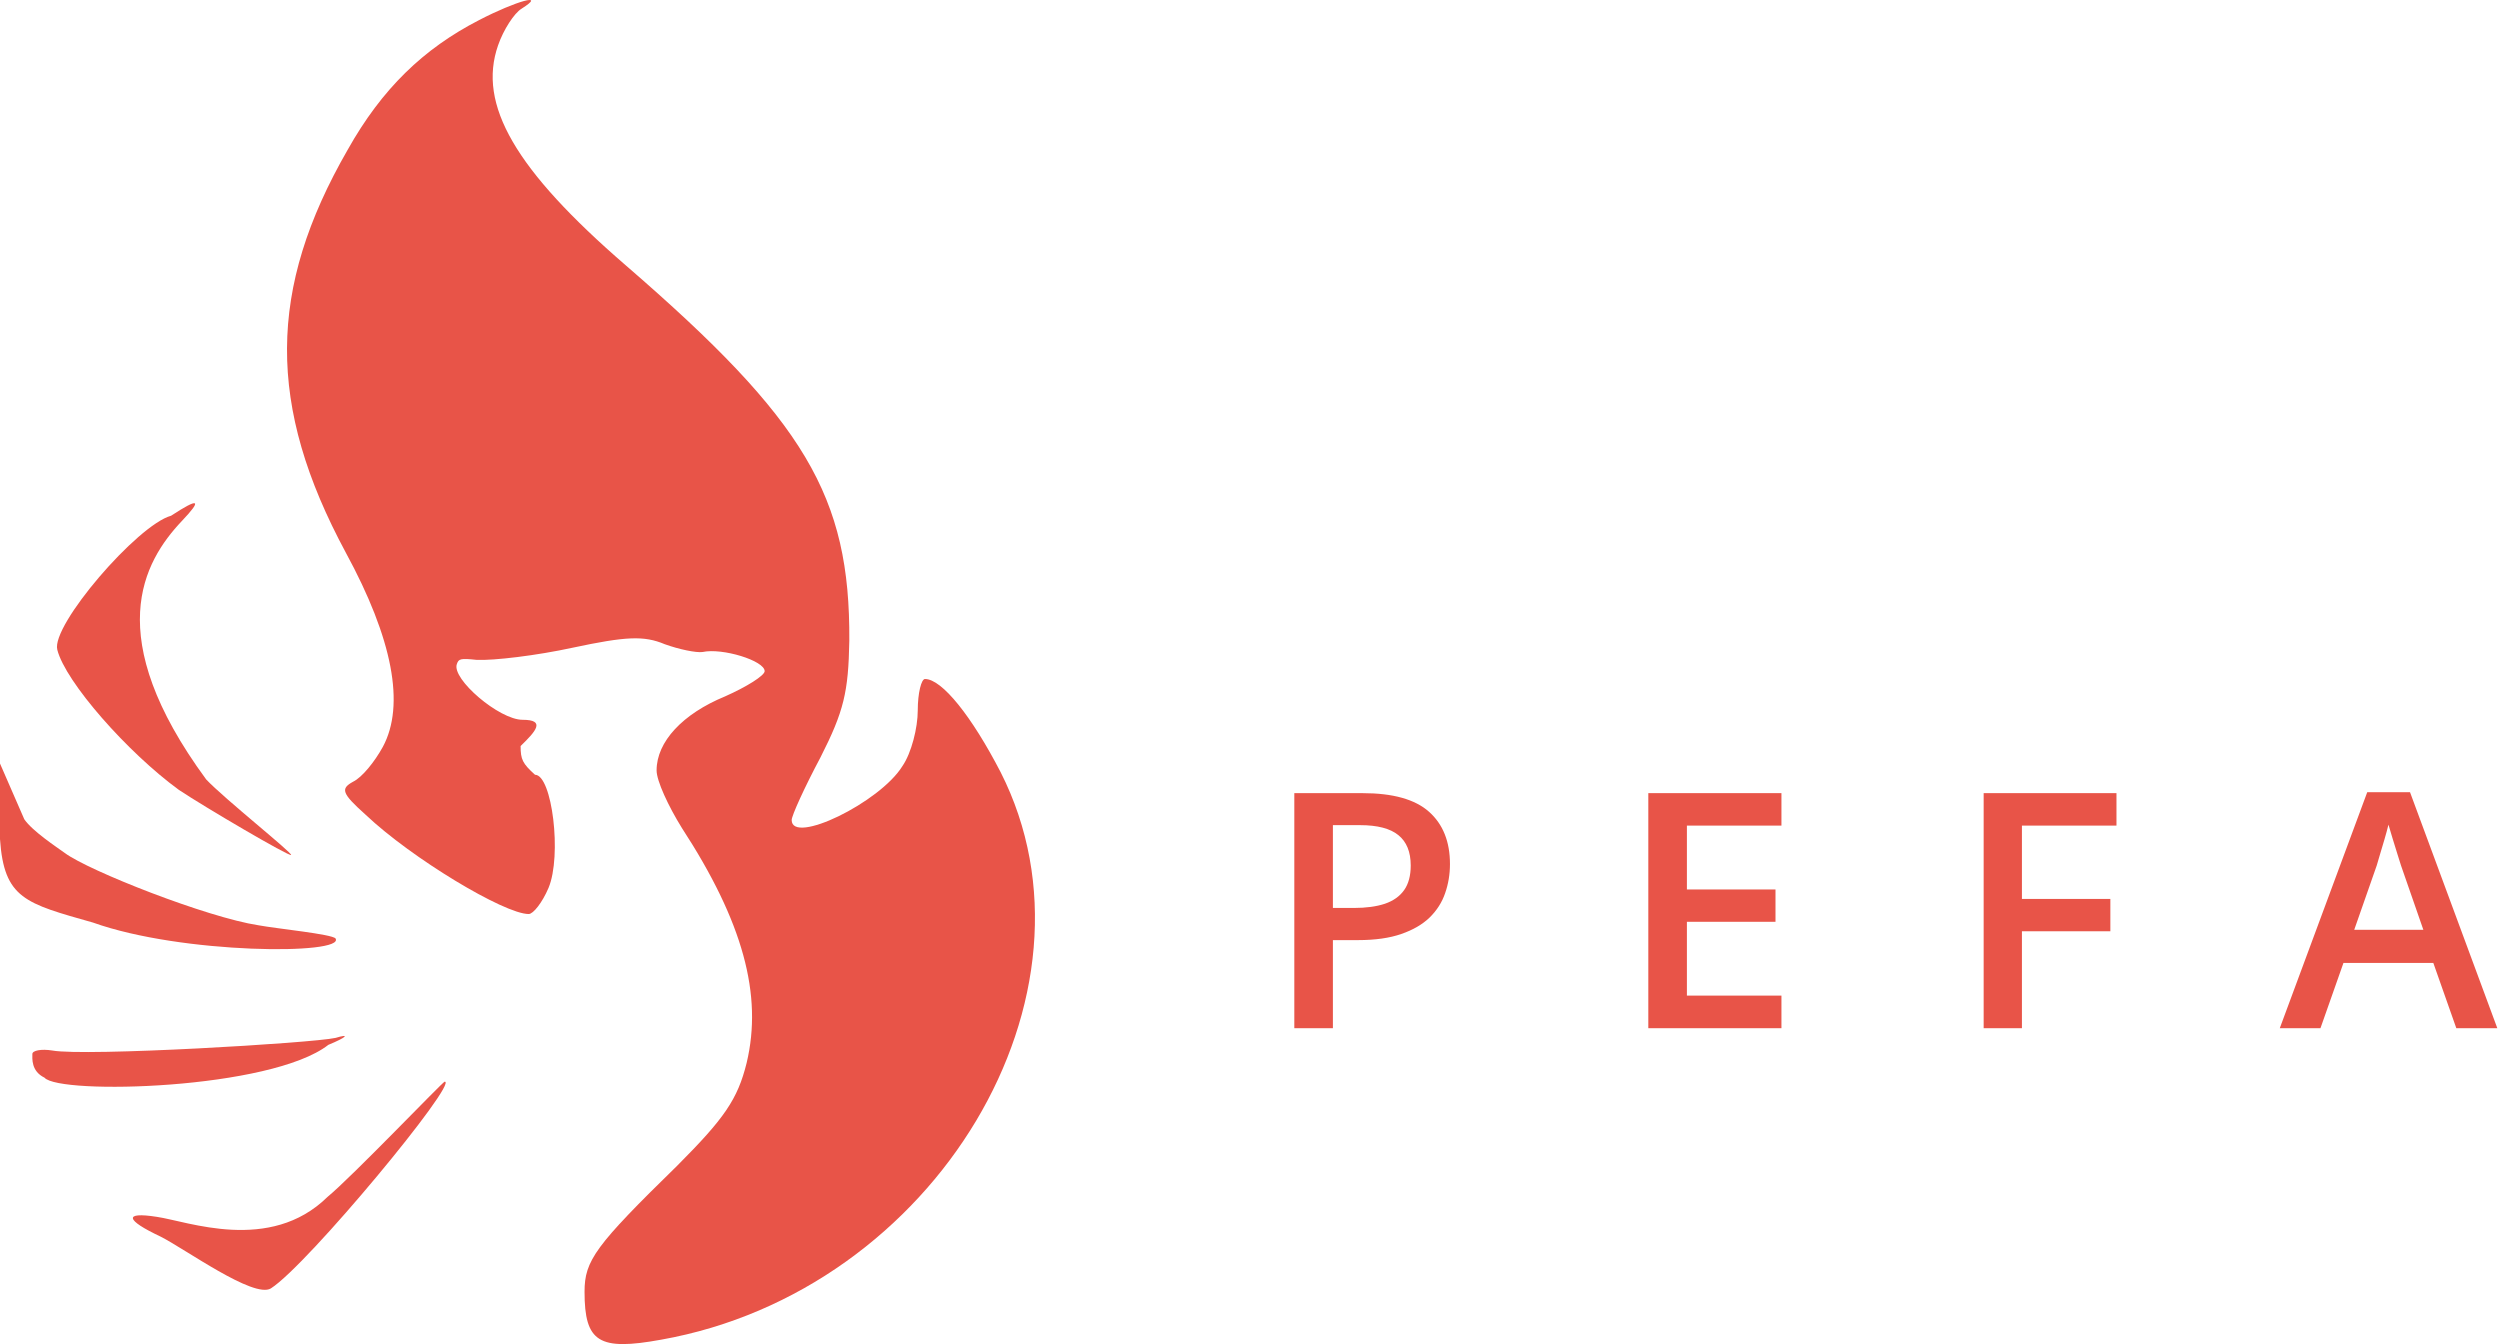 <svg width="372" height="200" viewBox="0 0 372 200" fill="none" xmlns="http://www.w3.org/2000/svg">
<path d="M71.301 2.984C62.993 7.259 56.829 13.217 51.736 22.284C39.81 43.008 39.676 60.365 51.468 82.254C58.437 95.078 60.313 104.922 56.963 111.139C55.757 113.341 53.88 115.672 52.54 116.32C50.664 117.356 50.798 118.004 54.416 121.242C61.251 127.718 75.053 136.008 78.672 136.008C79.342 136.008 80.682 134.324 81.62 132.122C83.63 127.33 82.156 115.284 79.61 115.284C77.76 113.609 77.466 113.018 77.466 111.009C79.744 108.807 81.244 107.106 77.76 107.106C74.276 107.106 67.174 101.019 67.978 98.817C68.246 98.039 68.487 97.927 70.899 98.186C73.445 98.316 79.878 97.539 85.238 96.373C93.144 94.689 95.825 94.559 98.907 95.855C101.051 96.632 103.597 97.15 104.535 97.02C107.483 96.373 113.781 98.316 113.781 99.87C113.781 100.518 111.101 102.202 107.885 103.626C101.587 106.217 97.701 110.362 97.701 114.636C97.701 116.19 99.443 119.947 101.453 123.185C110.565 137.174 113.513 148.054 111.101 158.157C109.761 163.597 107.751 166.447 100.783 173.441C88.588 185.357 86.98 187.559 86.98 192.222C86.98 199.735 89.124 201.03 98.371 199.346C139.243 192.093 165.642 147.924 148.891 114.895C144.603 106.605 140.181 101.036 137.635 101.036C137.099 101.036 136.563 103.108 136.563 105.699C136.563 108.289 135.625 112.046 134.285 113.988C130.934 119.429 117.802 125.775 117.802 122.019C117.802 121.371 119.678 117.227 122.09 112.693C125.574 105.828 126.244 102.979 126.378 95.337C126.512 73.835 119.812 62.566 93.144 39.511C76.662 25.263 71.033 15.549 74.115 6.741C74.919 4.409 76.528 1.948 77.6 1.301C81.486 -1.16 76.796 0.135 71.301 2.984Z" fill="#E85448"/>
<path d="M25.46 76.74C20.451 78.109 7.587 93.053 8.525 96.68C9.731 101.473 18.978 111.964 26.616 117.534C30.502 120.124 43.043 127.479 43.311 127.22C43.579 126.961 33.358 118.827 30.678 115.977C15.037 94.675 21.306 83.605 27.068 77.517C30.15 74.279 29.614 74.02 25.46 76.74Z" fill="#E85448"/>
<path d="M0 124.858C0.602 133.73 3.786 134.428 13.836 137.278C27.07 142.008 51.404 142.105 49.93 139.644C49.394 138.997 41.274 138.199 38.46 137.681C30.822 136.515 13.235 129.588 9.648 126.93C8.422 126.038 4.813 123.671 3.609 121.897L0 113.613V124.858Z" fill="#E85448"/>
<path d="M4.815 156.833C4.815 157.48 4.608 159.382 6.618 160.355C8.819 162.933 40.307 162.13 48.86 155.474C51.674 154.308 52.076 153.79 49.932 154.438C46.448 155.215 12.721 157.221 7.763 156.314C6.155 156.055 4.815 156.314 4.815 156.833Z" fill="#E85448"/>
<path d="M48.726 178.107C40.15 186.526 27.878 181.712 23.322 181.065C18.364 180.287 18.65 181.536 23.876 183.997C27.494 185.811 37.758 193.27 40.304 191.716C45.798 188.219 68.316 160.947 66.172 160.947C65.904 160.947 52.336 175.148 48.726 178.107Z" fill="#E85448"/>
<path d="M202.762 118.021C207.276 118.021 210.57 118.946 212.644 120.796C214.717 122.646 215.754 125.238 215.754 128.572C215.754 130.087 215.515 131.531 215.036 132.902C214.574 134.258 213.808 135.462 212.739 136.515C211.671 137.552 210.259 138.373 208.504 138.979C206.766 139.586 204.62 139.889 202.068 139.889H198.336V153H192.594V118.021H202.762ZM202.379 122.782H198.336V135.104H201.47C203.273 135.104 204.804 134.896 206.064 134.481C207.324 134.051 208.281 133.373 208.935 132.448C209.589 131.523 209.916 130.302 209.916 128.787C209.916 126.761 209.302 125.254 208.074 124.265C206.861 123.276 204.963 122.782 202.379 122.782ZM265.079 153H245.269V118.021H265.079V122.854H251.011V132.352H264.194V137.161H251.011V148.143H265.079V153ZM300.863 153H295.168V118.021H314.931V122.854H300.863V133.764H314.022V138.573H300.863V153ZM365.501 153L362.079 143.286H348.705L345.283 153H339.23L352.246 117.877H358.61L371.602 153H365.501ZM360.596 138.357L357.27 128.787C357.143 128.372 356.959 127.79 356.72 127.041C356.481 126.275 356.241 125.501 356.002 124.72C355.763 123.922 355.563 123.252 355.404 122.71C355.244 123.364 355.045 124.098 354.806 124.911C354.582 125.709 354.359 126.458 354.136 127.16C353.928 127.862 353.769 128.404 353.657 128.787L350.308 138.357H360.596Z" fill="#E85448"/>
</svg>
